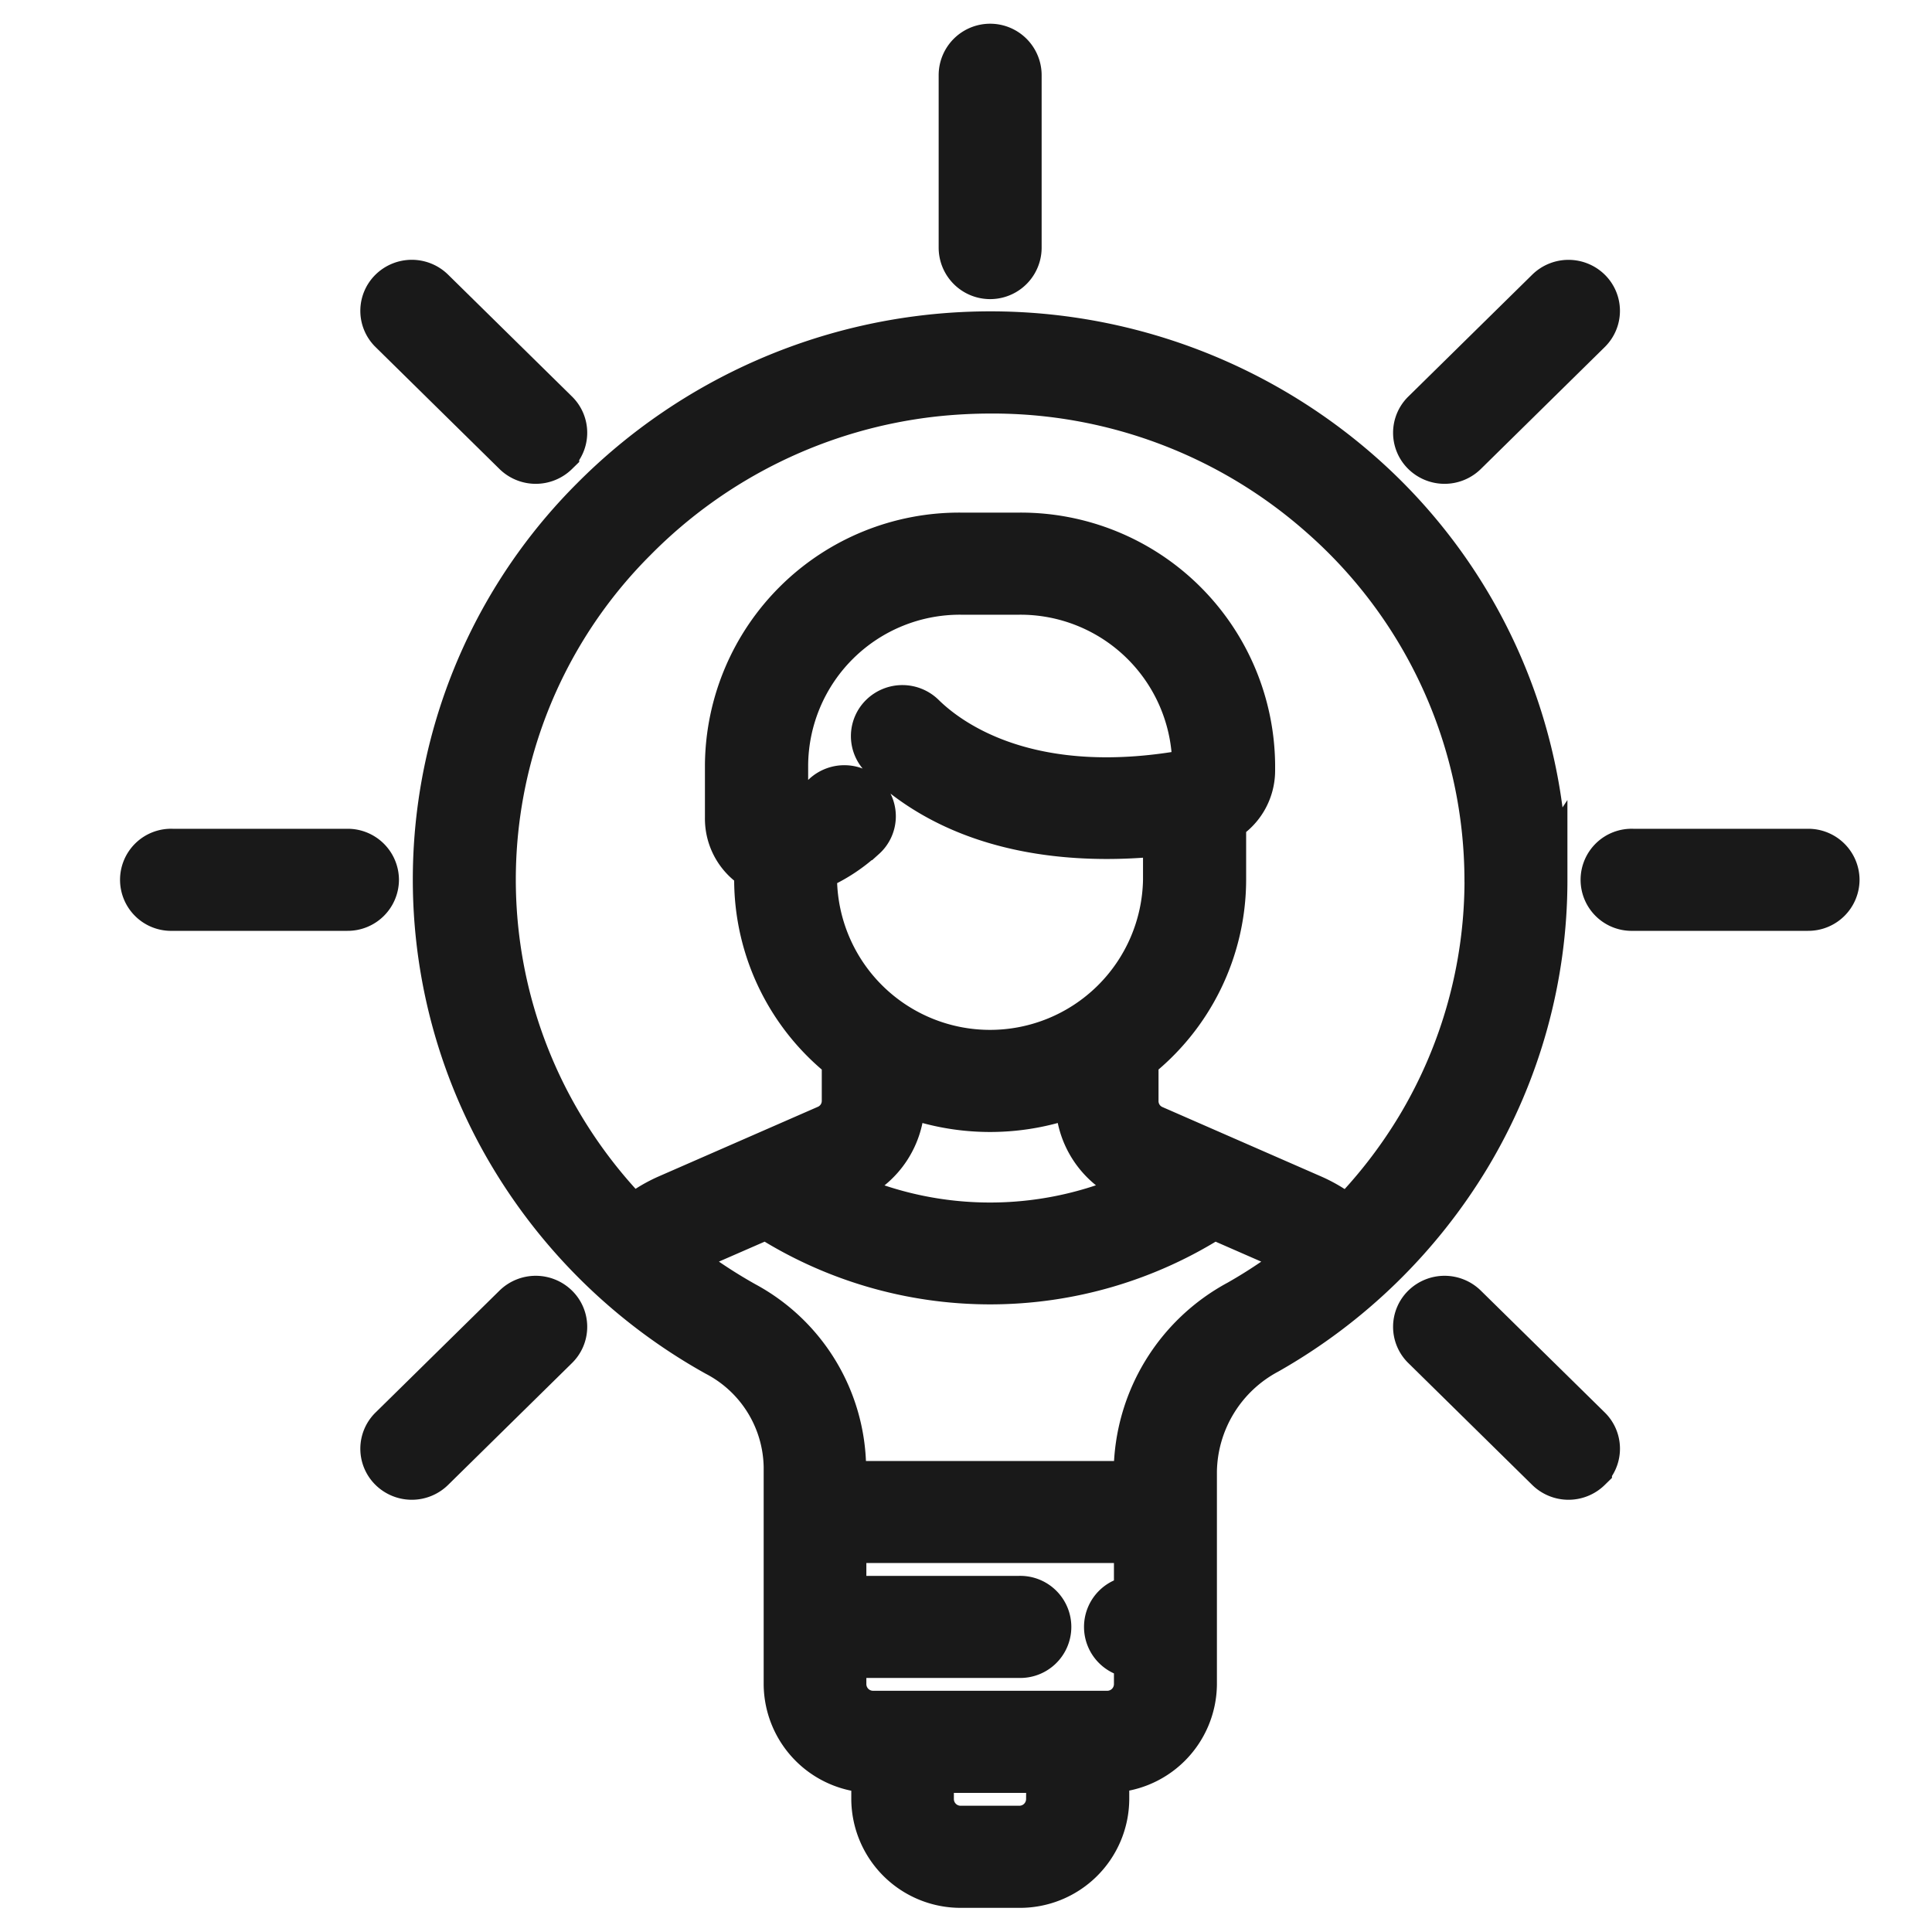 <svg id="Frame_3" data-name="Frame 3" xmlns="http://www.w3.org/2000/svg" width="40" height="40" viewBox="0 0 40 40">
  <rect id="Frame_3-2" data-name="Frame 3" width="40" height="40" fill="none"/>
  <path id="https:_www.flaticon.com_free-icon_idea_554745_related_id_554745" data-name="https://www.flaticon.com/free-icon/idea_554745?related_id=554745" d="M28.952,17.215a11.08,11.08,0,0,1-1.581,5.706,11.429,11.429,0,0,1-4.145,4.037,2.89,2.89,0,0,0-1.531,2.5v4.412a1.763,1.763,0,0,1-1.775,1.747H19.88v.633A1.763,1.763,0,0,1,18.1,38H16.9a1.763,1.763,0,0,1-1.775-1.747V35.62h-.039a1.763,1.763,0,0,1-1.775-1.747V29.367A2.722,2.722,0,0,0,11.846,27,11.382,11.382,0,0,1,7.42,22.555,11.093,11.093,0,0,1,9.3,9.361a11.564,11.564,0,0,1,15.832-.543,11.2,11.2,0,0,1,3.818,8.4ZM18.749,35.62h-2.5v.633a.639.639,0,0,0,.644.633H18.1a.639.639,0,0,0,.644-.633Zm1.814-4.759H14.437v1.266H18.1a.557.557,0,1,1,0,1.113H14.437v.633a.639.639,0,0,0,.644.633h4.838a.639.639,0,0,0,.644-.633V33.24h-.039a.557.557,0,1,1,0-1.113h.039Zm3.495-5.822a1.854,1.854,0,0,0-.362-.209l-1.569-.686a8.544,8.544,0,0,1-9.255,0L11.3,24.83a1.864,1.864,0,0,0-.361.209,10.408,10.408,0,0,0,1.461.989,3.869,3.869,0,0,1,2.032,3.339v.381h6.126v-.286a3.988,3.988,0,0,1,2.1-3.468,10.37,10.37,0,0,0,1.4-.954Zm-9.2-8.73a3.351,3.351,0,0,1-1.028.656v.25a3.668,3.668,0,0,0,7.335,0V16.209c-1.561.185-4.125.153-5.882-1.575a.55.55,0,0,1,0-.787.572.572,0,0,1,.8,0c.573.564,2.273,1.8,5.661,1.146a.036.036,0,0,0,.025-.037v-.121A3.642,3.642,0,0,0,18.1,11.227H16.9a3.642,3.642,0,0,0-3.668,3.608v1.1a.111.111,0,0,0,.01.05l.015,0a2.041,2.041,0,0,0,.84-.494.572.572,0,0,1,.8.031.55.55,0,0,1-.032.787Zm-.268,7.084-.449.2a7.41,7.41,0,0,0,6.714,0l-.449-.2a1.747,1.747,0,0,1-1.054-1.6V21.57a4.869,4.869,0,0,1-3.707,0V21.8a1.747,1.747,0,0,1-1.054,1.6ZM27.82,17.215A10.1,10.1,0,0,0,24.38,9.647a10.3,10.3,0,0,0-6.865-2.585,11.027,11.027,0,0,0-1.2.066,10.337,10.337,0,0,0-6.2,3.009,9.993,9.993,0,0,0-1.7,11.888A10.174,10.174,0,0,0,10.1,24.278a3,3,0,0,1,.744-.466l3.288-1.438a.633.633,0,0,0,.382-.579v-.888A4.686,4.686,0,0,1,12.7,17.215v-.246a1.113,1.113,0,0,1-.153-.1,1.16,1.16,0,0,1-.452-.935v-1.1a4.766,4.766,0,0,1,4.8-4.721H18.1a4.766,4.766,0,0,1,4.8,4.721v.121a1.151,1.151,0,0,1-.6,1.008v1.25a4.686,4.686,0,0,1-1.814,3.693V21.8a.633.633,0,0,0,.382.579l3.288,1.438a3.007,3.007,0,0,1,.742.466,10.2,10.2,0,0,0,1.5-1.924,9.981,9.981,0,0,0,1.423-5.139Z" transform="translate(3 1)" fill="#191919" stroke="#191919" stroke-width="1"/>
  <path id="https:_www.flaticon.com_free-icon_idea_554745_related_id_554745-2" data-name="https://www.flaticon.com/free-icon/idea_554745?related_id=554745" d="M18.066.557v3.57a.566.566,0,0,1-1.132,0V.557a.566.566,0,0,1,1.132,0Z" transform="translate(3 1)" fill="#191919" stroke="#191919" stroke-width="1"/>
  <path id="https:_www.flaticon.com_free-icon_idea_554745_related_id_554745-3" data-name="https://www.flaticon.com/free-icon/idea_554745?related_id=554745" d="M35,17.215a.561.561,0,0,1-.566.557H30.805a.557.557,0,1,1,0-1.113h3.629A.561.561,0,0,1,35,17.215Z" transform="translate(3 1)" fill="#191919" stroke="#191919" stroke-width="1"/>
  <path id="https:_www.flaticon.com_free-icon_idea_554745_related_id_554745-4" data-name="https://www.flaticon.com/free-icon/idea_554745?related_id=554745" d="M4.76,17.215a.561.561,0,0,1-.566.557H.566a.557.557,0,1,1,0-1.113H4.195A.561.561,0,0,1,4.76,17.215Z" transform="translate(3 1)" fill="#191919" stroke="#191919" stroke-width="1"/>
  <path id="https:_www.flaticon.com_free-icon_idea_554745_related_id_554745-5" data-name="https://www.flaticon.com/free-icon/idea_554745?related_id=554745" d="M29.874,5.829,27.308,8.354a.572.572,0,0,1-.8,0,.55.55,0,0,1,0-.787l2.566-2.524a.572.572,0,0,1,.8,0A.55.55,0,0,1,29.874,5.829Z" transform="translate(3 1)" fill="#191919" stroke="#191919" stroke-width="1"/>
  <path id="https:_www.flaticon.com_free-icon_idea_554745_related_id_554745-6" data-name="https://www.flaticon.com/free-icon/idea_554745?related_id=554745" d="M8.492,26.864,5.926,29.388a.572.572,0,0,1-.8,0,.55.55,0,0,1,0-.787l2.566-2.524a.572.572,0,0,1,.8,0,.55.55,0,0,1,0,.787Z" transform="translate(3 1)" fill="#191919" stroke="#191919" stroke-width="1"/>
  <path id="https:_www.flaticon.com_free-icon_idea_554745_related_id_554745-7" data-name="https://www.flaticon.com/free-icon/idea_554745?related_id=554745" d="M29.874,29.388a.572.572,0,0,1-.8,0l-2.566-2.524a.55.55,0,0,1,0-.787.572.572,0,0,1,.8,0L29.874,28.6a.55.55,0,0,1,0,.787Z" transform="translate(3 1)" fill="#191919" stroke="#191919" stroke-width="1"/>
  <path id="https:_www.flaticon.com_free-icon_idea_554745_related_id_554745-8" data-name="https://www.flaticon.com/free-icon/idea_554745?related_id=554745" d="M8.492,8.354a.572.572,0,0,1-.8,0L5.126,5.829a.55.55,0,0,1,0-.787.572.572,0,0,1,.8,0L8.492,7.566a.55.55,0,0,1,0,.787Z" transform="translate(3 1)" fill="#191919" stroke="#191919" stroke-width="1"/>
</svg>
